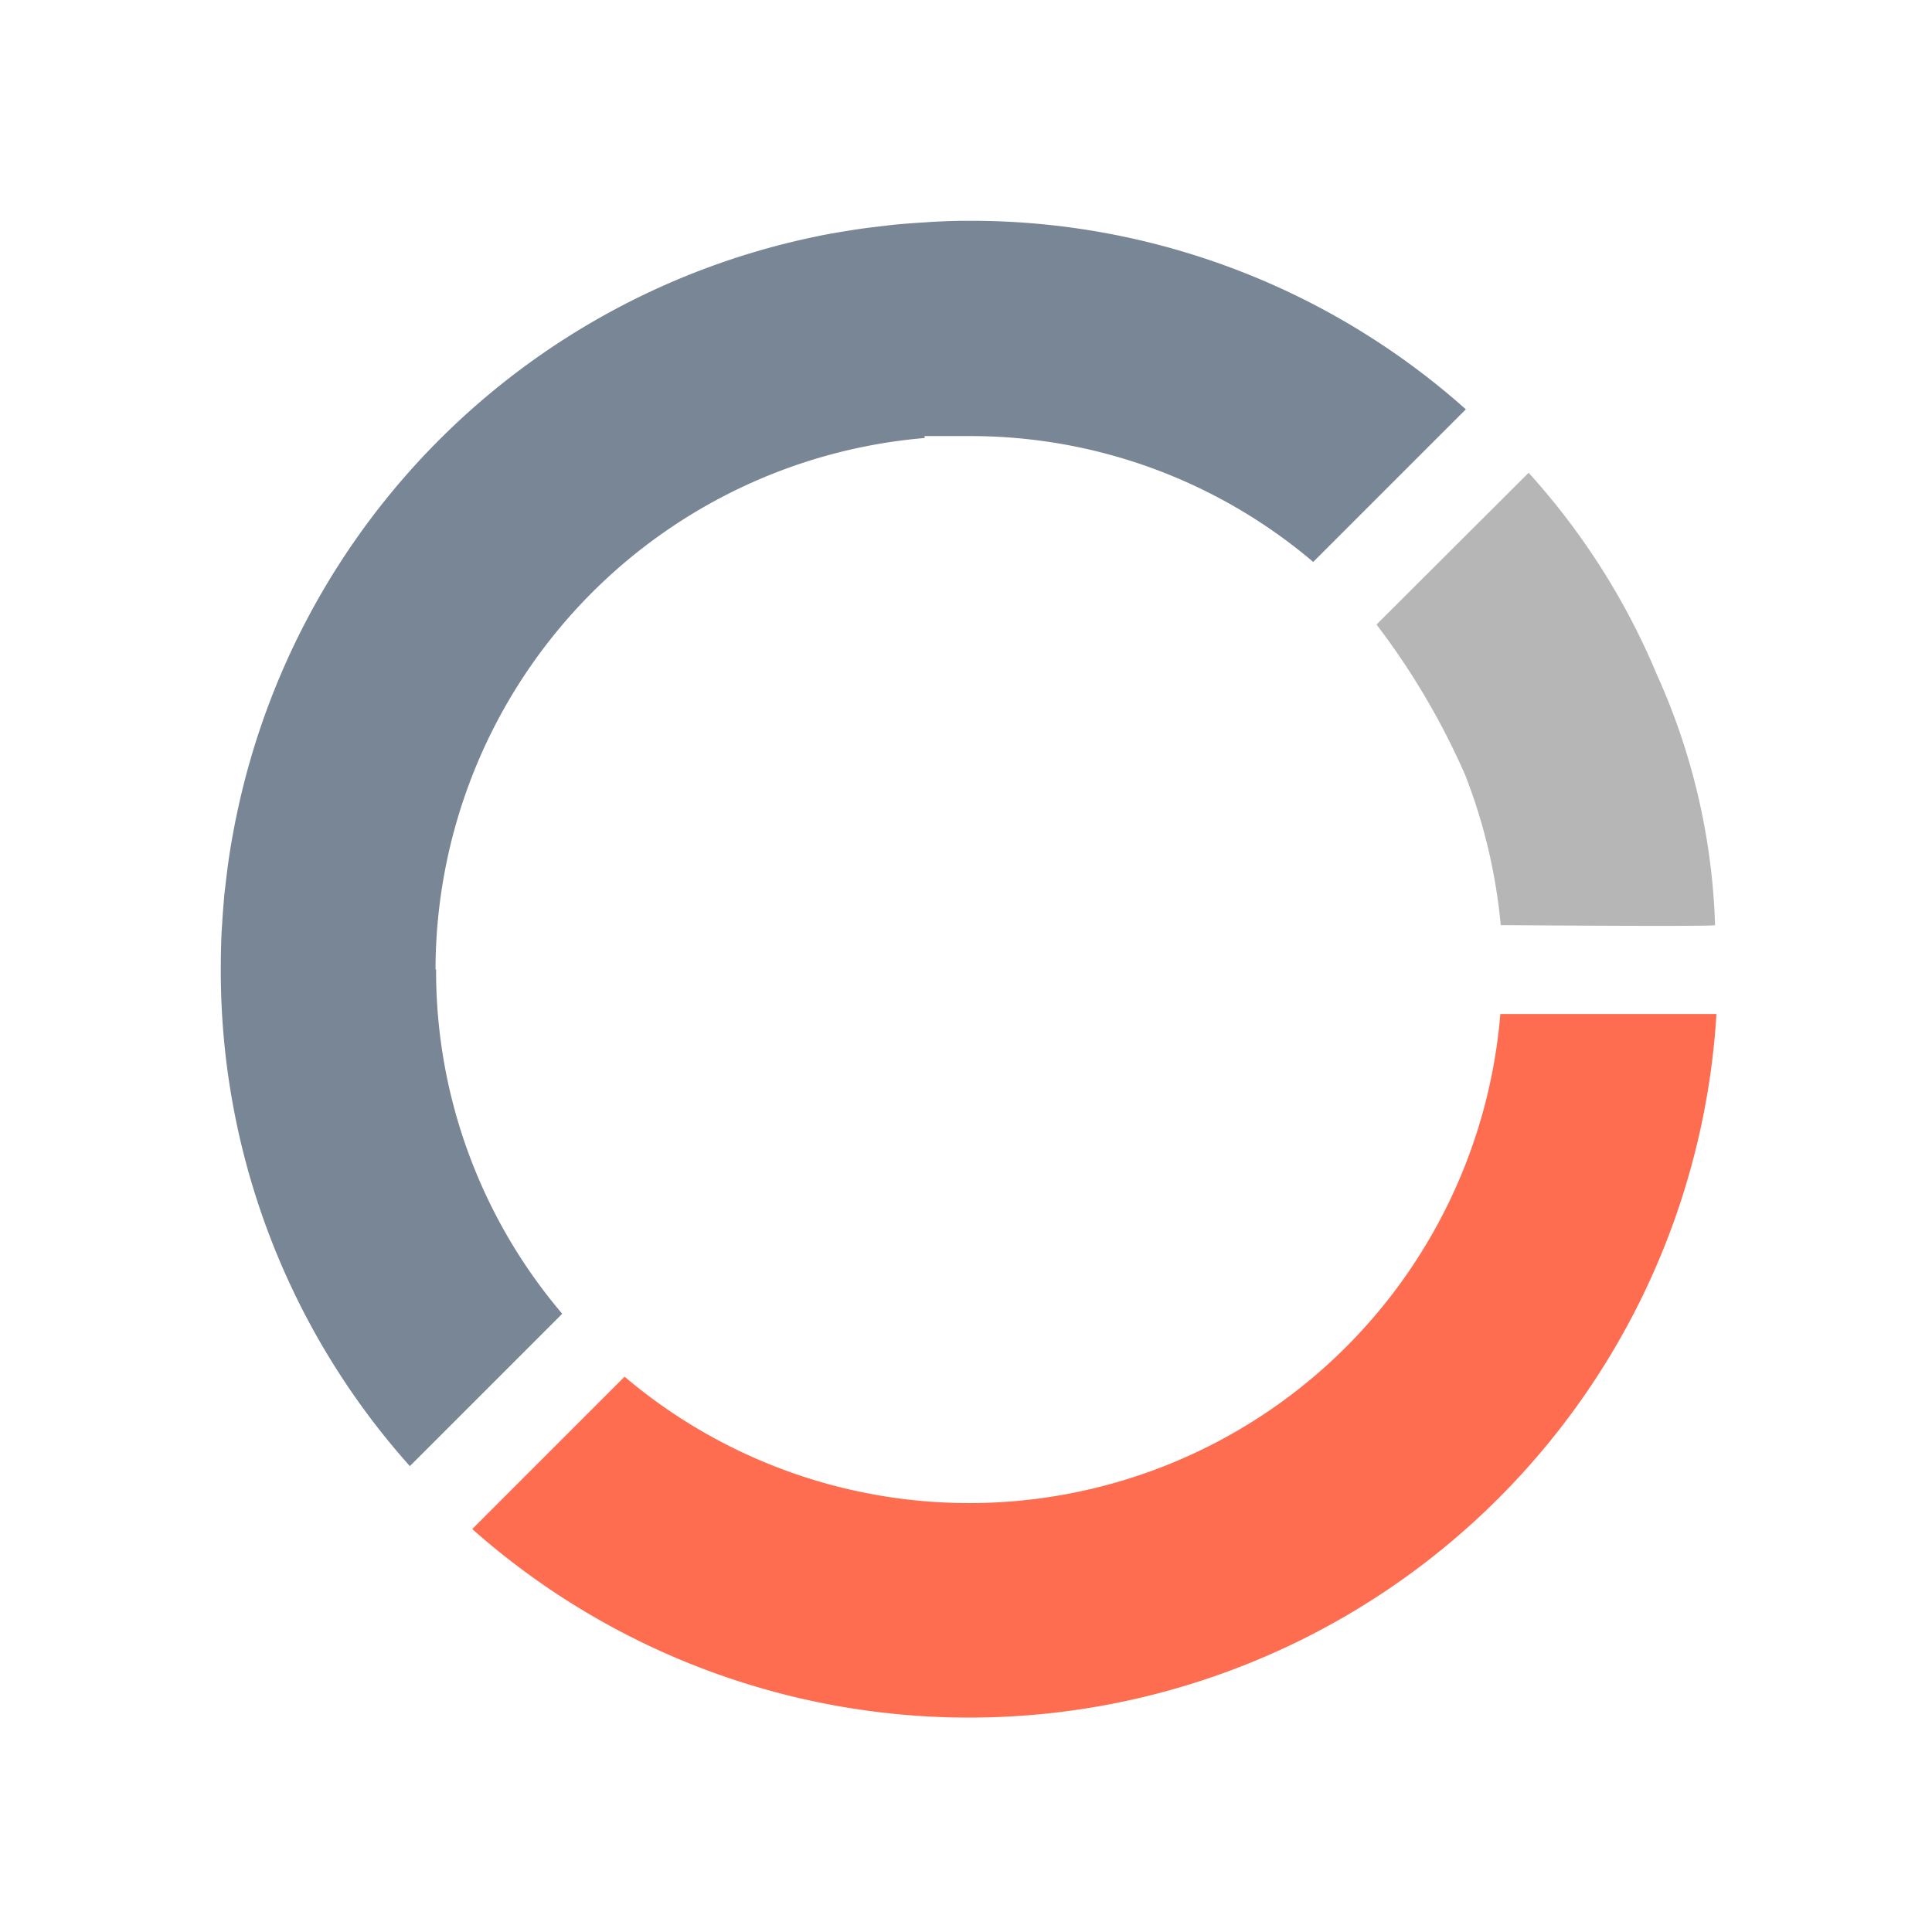 <svg xmlns="http://www.w3.org/2000/svg" width="70" height="70" viewBox="0 0 70 70">
  <g id="chart-type_donut" transform="translate(7407 -5068)">
    <rect id="Rectangle_2512" data-name="Rectangle 2512" width="70" height="70" transform="translate(-7407 5068)" fill="none"/>
    <g id="Group_7215" data-name="Group 7215" transform="translate(-4.11 -1.95)">
      <path id="Path_3639" data-name="Path 3639" d="M-7347.505,5087.08a25.526,25.526,0,0,1,4.646,7.311,23.814,23.814,0,0,1,2.109,9.078c.061.061-7.766,0-7.766,0a19.969,19.969,0,0,0-1.3-5.469,26.67,26.67,0,0,0-3.2-5.422Z" fill="#b6b6b6"/>
      <path id="Path_3615" data-name="Path 3615" d="M43.6,274.85a19.358,19.358,0,0,1,17.72-19.26v-.07h1.61a19.177,19.177,0,0,1,12.47,4.56l5.53-5.53a26.939,26.939,0,0,0-17.85-6.83h-.29c-.41,0-.82.02-1.23.04l-.27.02c-.36.02-.72.05-1.07.08l-.33.04c-.34.04-.69.08-1.02.13l-.26.04c-.37.06-.74.12-1.13.2l-.09.02a27.023,27.023,0,0,0-21.01,21.03l-.02.09c-.07.36-.14.73-.2,1.1l-.04.26c-.05.34-.09.67-.13,1.01l-.04.34c-.03.35-.06.7-.08,1.06l-.02.29c-.02.45-.03.9-.03,1.37a26.909,26.909,0,0,0,6.85,18l5.52-5.52a19.179,19.179,0,0,1-4.57-12.48Z" transform="translate(-7430.71 4830.23)" fill="#788696"/>
      <path id="Path_3617" data-name="Path 3617" d="M90,276.46H82.18A19.31,19.31,0,0,1,50.45,289.6l-5.52,5.52a27.129,27.129,0,0,0,45.08-18.66Z" transform="translate(-7430.71 4830.23)" fill="#ff6d50"/>
    </g>
  </g>
</svg>
